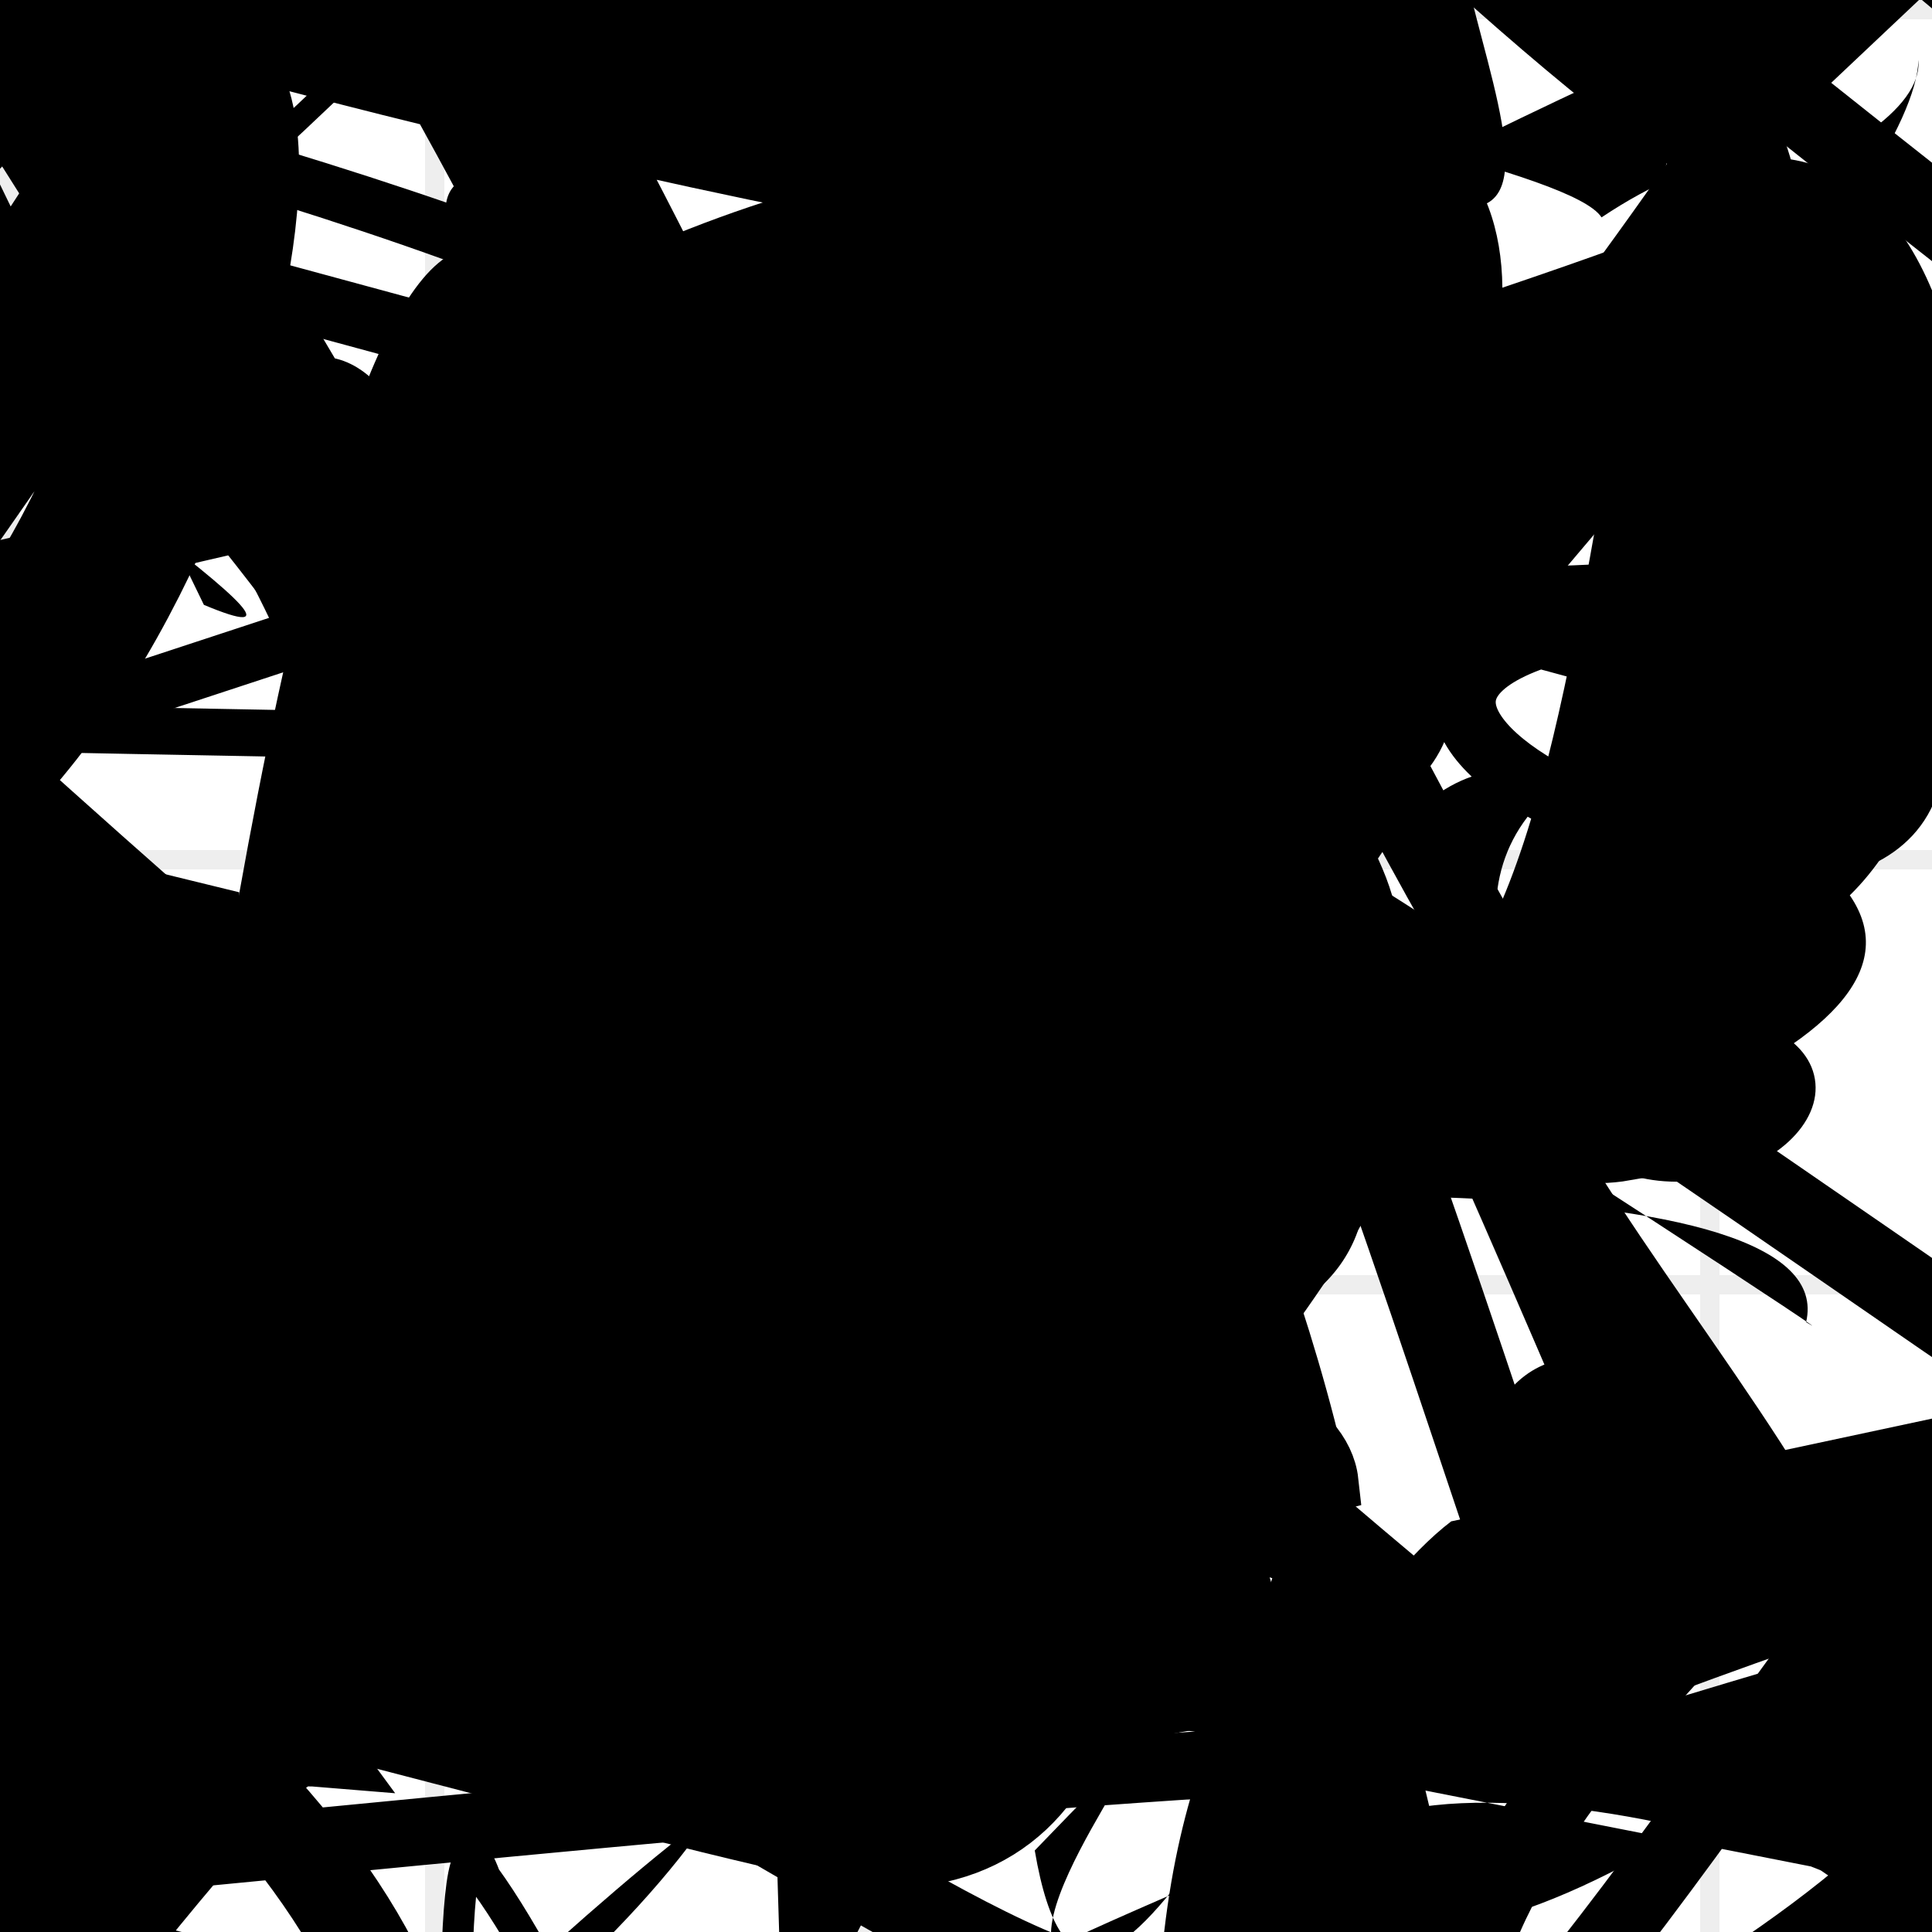 <?xml version="1.0" encoding="UTF-8"?>
<svg xmlns="http://www.w3.org/2000/svg" width="100" height="100" viewBox="0 0 100 100">
<defs>
<linearGradient id="g0" x1="0%" y1="0%" x2="100%" y2="100%">
<stop offset="0.0%" stop-color="hsl(106, 75%, 59%)" />
<stop offset="33.3%" stop-color="hsl(183, 71%, 60%)" />
<stop offset="66.7%" stop-color="hsl(242, 72%, 49%)" />
<stop offset="100.0%" stop-color="hsl(322, 74%, 44%)" />
</linearGradient>
<linearGradient id="g1" x1="0%" y1="0%" x2="100%" y2="100%">
<stop offset="0.0%" stop-color="hsl(290, 83%, 63%)" />
<stop offset="33.3%" stop-color="hsl(2, 82%, 55%)" />
<stop offset="66.7%" stop-color="hsl(86, 72%, 68%)" />
<stop offset="100.0%" stop-color="hsl(83, 65%, 44%)" />
</linearGradient>
<linearGradient id="g2" x1="0%" y1="0%" x2="100%" y2="100%">
<stop offset="0.0%" stop-color="hsl(40, 53%, 69%)" />
<stop offset="33.3%" stop-color="hsl(104, 72%, 65%)" />
<stop offset="66.7%" stop-color="hsl(144, 86%, 72%)" />
<stop offset="100.0%" stop-color="hsl(151, 70%, 62%)" />
</linearGradient>
<filter id="f1" x="-20%" y="-20%" width="140%" height="140%">
  <feGaussianBlur stdDeviation="1.369" />
</filter>

</defs>

<path d="M 44.1 93.7 C 58.9 100.0, 9.4 21.4, 23.8 34.2 C 33.3 40.8, 46.1 0.0, 55.5 1.7 C 46.9 0.0, 18.9 71.2, 27.3 79.2 C 28.9 75.3, 73.8 74.6, 64.0 69.3 C 53.1 69.2, 0.0 60.4, 0.9 50.3 C 15.5 42.6, 35.6 77.4, 22.0 73.3 C 17.1 68.4, 60.5 72.7, 64.2 85.2 C 46.0 75.9, 13.4 44.2, 7.4 41.5 Z" fill="hsl(290, 83%, 63%)" fill-opacity="0.85" stroke="none" stroke-width="1.00"  transform="translate(18.2 69.6) rotate(300.5) scale(0.58 1.16)" />
<circle cx="75.4" cy="40.5" r="0.9" fill="url(#g0)" fill-opacity="0.47"  transform="translate(69.9 30.0) rotate(46.2) scale(0.58 0.61)" />
<path d="M 24.7 58.8 C 20.9 72.8, 44.5 63.5, 41.4 75.2 C 44.3 65.1, 67.9 58.3, 79.7 52.3 C 92.6 45.2, 47.3 20.0, 58.1 16.8 C 38.6 6.3, 74.9 6.1, 69.3 20.2 C 80.6 36.2, 23.4 0.0, 10.5 6.5 C 5.3 8.5, 9.5 71.5, 10.8 61.4 C 0.0 61.7, 60.0 86.8, 69.3 94.3 C 56.0 95.4, 88.7 78.1, 82.0 90.3 Z" fill="hsl(322, 74%, 44%)" fill-opacity="0.63" stroke="none" stroke-width="1.56"  transform="translate(29.6 97.8) rotate(49.2) scale(0.89 0.98)" />
<path d="M 1.1 49.8 C 0.0 64.1, 55.9 90.1, 63.1 95.2 C 49.5 79.8, 5.6 16.6, 13.7 18.9 C 22.0 21.0, 11.0 100.0, 2.3 89.0 C 19.0 75.3, 0.0 51.7, 8.6 66.6 C 8.6 74.7, 83.2 22.6, 97.8 24.3 C 100.0 5.1, 100.0 22.3, 92.5 26.2 C 87.7 22.8, 22.9 70.3, 30.4 64.7 C 23.4 76.4, 43.3 58.5, 46.5 57.4 C 34.5 56.0, 14.7 100.0, 16.4 87.8 C 9.5 87.5, 40.2 98.1, 44.1 92.6 Z" fill="none" fill-opacity="0.91" stroke="hsl(144, 86%, 72%)" stroke-width="3.48"  transform="translate(48.2 79.9) rotate(44.7) scale(1.99 1.81)" />
<circle cx="68.8" cy="35.8" r="6.5" fill="hsl(290, 83%, 63%)" fill-opacity="0.49"   />
<rect x="7.5" y="66.0" width="23.7" height="28.3" rx="10.8" fill="hsl(40, 53%, 69%)" fill-opacity="0.34"  filter="url(#f1)" transform="translate(2.9 80.3) rotate(234.3) scale(0.91 0.82)" />
<path d="M 90.0 36.3 C 79.9 24.3, 68.6 61.2, 67.7 64.5 C 56.6 68.4, 26.2 47.7, 19.6 51.7 C 27.0 49.8, 42.9 49.0, 53.0 47.2 C 44.0 45.4, 8.0 54.5, 0.5 57.0 C 0.0 52.5, 12.0 40.4, 0.6 50.9 C 0.0 70.8, 13.5 42.0, 22.2 36.4 Z" fill="hsl(86, 72%, 68%)" fill-opacity="0.43" stroke="none" stroke-width="0.89"  transform="translate(44.0 54.1) rotate(348.0) scale(1.14 0.84)" />
<circle cx="47.0" cy="18.0" r="8.8" fill="hsl(106, 75%, 59%)" fill-opacity="0.43"  transform="translate(99.3 61.0) rotate(202.8) scale(0.95 1.49)" />
<path d="M 85.3 45.2 C 79.2 44.8, 81.1 2.4, 81.6 15.1 C 84.6 3.4, 56.6 46.2, 49.5 49.0 C 61.9 60.0, 86.8 14.0, 85.2 17.3 C 82.7 6.3, 22.3 26.4, 11.7 28.0 C 4.9 37.8, 29.5 26.2, 24.1 38.3 C 19.1 53.5, 30.8 69.9, 41.3 64.4 C 52.8 60.9, 45.3 88.0, 35.6 96.8 C 52.3 81.1, 22.0 55.3, 30.9 57.8 " fill="hsl(86, 72%, 68%)" fill-opacity="0.69" stroke="none" stroke-width="2.81"  transform="translate(40.8 33.8) rotate(257.3) scale(1.40 1.30)" />
<path d="M 68.4 25.1 C 72.1 8.9, 11.3 100.0, 4.0 99.9 C 0.0 100.0, 30.0 14.9, 31.0 7.0 C 45.0 6.9, 16.3 82.7, 7.8 71.8 C 13.7 66.3, 18.0 74.7, 29.9 80.4 C 17.0 72.7, 34.6 30.2, 36.9 19.9 C 28.7 9.2, 68.4 60.8, 68.4 64.1 C 65.7 82.2, 62.3 16.7, 64.8 11.0 C 57.0 6.9, 73.1 44.3, 69.8 53.9 Z" fill="hsl(144, 86%, 72%)" fill-opacity="0.36" stroke="none" stroke-width="2.79"  transform="translate(15.3 58.7) rotate(121.6) scale(1.84 0.80)" />
<path d="M 56.9 30.1 C 73.0 25.2, 14.9 49.0, 27.9 44.4 C 15.9 39.2, 53.8 53.3, 43.2 46.3 C 48.0 58.1, 6.8 8.0, 0.3 4.0 C 0.0 0.0, 23.6 10.6, 19.0 24.6 C 29.7 27.2, 19.6 20.1, 23.8 8.7 C 38.9 10.8, 71.2 45.5, 82.3 46.8 C 62.9 35.6, 57.0 20.5, 61.0 25.0 C 65.8 32.8, 72.7 18.9, 68.1 5.1 C 71.1 0.0, 60.9 61.9, 68.0 66.8 C 69.0 77.5, 24.9 3.6, 28.8 0.2 Z" fill="none" fill-opacity="0.54" stroke="hsl(86, 72%, 68%)" stroke-width="5.18"  transform="translate(15.8 3.2) rotate(81.3) scale(1.90 1.69)" />
<circle cx="54.0" cy="24.1" r="14.8" fill="hsl(86, 72%, 68%)" fill-opacity="0.75" filter="url(#f1)" transform="translate(33.9 82.7) rotate(291.6) scale(0.57 0.69)" />
<path d="M 18.6 50.9 C 18.9 57.9, 4.4 0.0, 13.4 0.9 C 9.1 0.0, 77.6 62.3, 71.7 74.0 C 78.3 54.7, 96.4 31.7, 97.3 41.0 C 86.7 22.4, 54.3 15.7, 49.5 8.4 C 49.1 11.9, 75.4 5.0, 74.1 7.5 C 65.7 9.5, 66.0 77.0, 69.0 81.1 C 73.5 80.1, 75.8 100.0, 89.4 96.9 Z" fill="none" fill-opacity="0.41" stroke="hsl(83, 65%, 44%)" stroke-width="2.75" filter="url(#f1)" transform="translate(68.1 51.9) rotate(135.3) scale(1.29 0.99)" />
<path d="M 10.6 86.7 C 0.0 100.0, 66.6 81.8, 72.2 77.1 C 84.9 91.4, 40.1 12.1, 31.7 18.1 C 21.6 9.6, 18.2 25.8, 7.9 16.7 C 0.0 4.0, 76.0 2.8, 87.2 0.8 C 82.8 0.0, 72.6 69.7, 70.6 72.2 C 82.5 58.4, 54.7 75.1, 51.3 74.4 C 44.9 59.4, 71.9 44.6, 86.9 44.1 C 82.2 46.6, 63.9 79.9, 49.0 84.1 C 31.4 100.0, 85.5 5.9, 81.3 7.2 C 99.0 19.3, 0.0 6.6, 10.3 8.6 Z" fill="none" fill-opacity="0.60" stroke="hsl(151, 70%, 62%)" stroke-width="3.34"  transform="translate(64.1 4.0) rotate(77.1) scale(1.03 1.47)" />
<path d="M 23.1 88.3 C 17.5 68.9, 78.4 18.7, 88.2 18.2 C 74.2 21.2, 22.5 2.0, 19.6 2.3 C 3.0 1.8, 38.8 84.8, 48.1 74.1 C 59.9 78.2, 23.6 29.2, 34.0 33.0 C 15.5 14.6, 100.0 17.4, 91.9 26.9 C 90.7 12.6, 89.4 58.0, 97.8 68.9 C 100.0 86.7, 32.0 53.5, 38.8 60.8 C 55.6 78.2, 81.9 84.8, 93.6 81.3 C 82.6 68.5, 7.4 43.7, 4.8 48.7 C 12.9 33.6, 31.8 100.0, 33.0 93.1 " fill="none" fill-opacity="0.59" stroke="hsl(83, 65%, 44%)" stroke-width="5.08"  transform="translate(83.0 95.8) rotate(177.7) scale(1.87 1.81)" />
<path d="M 41.6 21.7 C 43.9 6.5, 68.9 15.7, 56.2 23.6 C 44.0 36.2, 99.1 0.0, 97.0 0.6 C 90.1 13.1, 2.2 37.1, 3.9 22.9 C 0.0 20.3, 50.8 56.4, 46.9 50.7 C 39.7 69.1, 44.2 62.3, 31.9 60.0 C 46.7 79.0, 87.9 87.7, 93.7 74.1 C 87.0 90.0, 28.3 94.3, 42.6 96.3 C 27.7 93.8, 12.5 90.4, 11.9 98.6 Z" fill="hsl(183, 71%, 60%)" fill-opacity="0.27" stroke="none" stroke-width="2.75"  transform="translate(97.3 95.6) rotate(184.4) scale(1.51 1.17)" />
<path d="M 13.2 91.9 C 26.1 100.0, 46.8 14.1, 34.6 12.1 C 25.4 4.4, 55.5 69.8, 56.8 71.6 C 58.3 62.9, 28.3 14.0, 35.6 19.8 C 24.0 16.6, 64.6 100.0, 74.1 96.2 C 71.2 88.4, 58.1 65.1, 45.9 77.2 C 54.3 71.7, 58.6 38.9, 60.6 42.8 Z" fill="hsl(144, 86%, 72%)" fill-opacity="0.53" stroke="none" stroke-width="4.10"  transform="translate(97.2 49.0) rotate(204.8) scale(1.49 1.29)" />
<circle cx="47.5" cy="68.0" r="1.1" fill="hsl(144, 86%, 72%)" fill-opacity="0.59"  transform="translate(34.6 95.9) rotate(104.0) scale(1.32 1.35)" />
<circle cx="48.7" cy="77.7" r="9.9" fill="hsl(183, 71%, 60%)" fill-opacity="0.85"  transform="translate(7.4 89.0) rotate(72.2) scale(1.69 1.96)" />
<circle cx="16.9" cy="29.4" r="7.0" fill="hsl(242, 72%, 49%)" fill-opacity="0.53"  transform="translate(69.6 42.0) rotate(350.6) scale(0.91 0.60)" />
<rect x="1.7" y="41.5" width="49.3" height="18.5" rx="8.6" fill="none" fill-opacity="0.59"   transform="translate(7.7 79.2) rotate(290.1) scale(0.93 1.65)" />
<path d="M 21.2 97.9 C 30.4 100.0, 73.3 7.6, 80.5 4.5 C 60.8 16.4, 38.7 9.3, 47.8 2.6 C 67.3 0.0, 9.1 100.0, 18.1 92.4 C 11.8 92.6, 43.4 5.8, 53.9 1.9 C 54.0 7.9, 80.0 65.7, 65.7 56.2 C 54.9 60.6, 43.7 45.8, 30.4 47.3 C 23.6 29.6, 53.7 37.7, 64.6 43.9 C 61.1 33.9, 50.6 57.4, 53.5 50.3 C 71.3 56.1, 94.3 73.8, 95.6 76.5 C 97.0 69.8, 9.5 98.7, 21.5 91.0 Z" fill="hsl(104, 72%, 65%)" fill-opacity="0.80" stroke="none" stroke-width="4.21"  transform="translate(20.8 4.8) rotate(137.5) scale(0.91 1.27)" />
<path d="M 75.3 10.7 C 92.8 0.0, 11.9 98.3, 2.4 96.7 C 14.5 87.0, 100.0 82.2, 96.6 78.9 C 88.1 62.5, 90.6 87.1, 97.7 77.7 C 78.8 60.3, 89.7 18.7, 95.3 17.1 C 92.6 17.8, 64.5 33.8, 51.9 19.0 C 56.2 26.1, 66.8 10.0, 75.4 14.6 C 68.0 34.1, 62.3 56.3, 47.8 51.1 C 57.6 58.0, 100.0 2.8, 92.7 0.1 C 80.0 8.1, 43.9 0.0, 32.4 13.6 Z" fill="hsl(183, 71%, 60%)" fill-opacity="0.96" stroke="none" stroke-width="4.77"  transform="translate(80.5 2.9) rotate(110.1) scale(0.97 1.87)" />
<circle cx="3.4" cy="47.0" r="2.8" fill="url(#g0)" fill-opacity="0.41"  transform="translate(10.1 62.7) rotate(284.7) scale(1.75 1.53)" />
<path d="M 99.6 68.8 C 100.0 72.2, 26.7 90.3, 34.7 83.6 C 54.5 70.6, 5.1 100.0, 18.8 93.7 C 37.7 86.4, 92.3 7.8, 92.0 21.9 C 79.3 31.0, 3.7 86.6, 12.0 89.6 C 28.6 95.9, 49.2 82.1, 59.4 81.0 C 55.5 62.1, 15.8 14.5, 15.3 28.2 Z" fill="hsl(322, 74%, 44%)" fill-opacity="0.51" stroke="none" stroke-width="5.13"  transform="translate(67.5 54.8) rotate(236.2) scale(1.45 0.78)" />
<path d="M 40.9 96.1 C 53.3 100.0, 0.0 54.2, 7.2 62.8 C 15.7 66.2, 31.3 46.5, 31.5 47.0 C 44.1 56.9, 47.0 15.3, 56.3 8.4 C 75.4 16.8, 12.4 26.9, 27.0 34.3 C 27.6 16.6, 21.5 82.3, 27.0 93.1 C 8.7 100.0, 26.9 0.0, 31.4 9.3 C 28.0 21.5, 58.7 43.2, 51.9 30.4 C 67.1 39.3, 19.4 100.0, 21.4 89.7 C 31.7 100.0, 62.1 35.2, 60.6 28.2 C 63.0 10.9, 100.0 76.9, 89.7 81.9 Z" fill="hsl(144, 86%, 72%)" fill-opacity="0.93" stroke="none" stroke-width="0.93"  transform="translate(26.0 12.1) rotate(40.0) scale(0.53 1.73)" />
<circle cx="73.2" cy="70.6" r="0.0" fill="hsl(86, 72%, 68%)" fill-opacity="0.72"  transform="translate(71.9 88.2) rotate(84.1) scale(1.91 1.98)" />
<circle cx="28.8" cy="63.6" r="17.8" fill="hsl(83, 65%, 44%)" fill-opacity="0.79" filter="url(#f1)" transform="translate(86.0 40.9) rotate(359.2) scale(1.70 0.86)" />
<path d="M 27.5 32.3 C 33.9 36.1, 70.8 58.1, 81.0 57.9 C 77.1 64.5, 97.0 15.4, 90.4 28.4 C 100.0 45.3, 31.6 73.3, 27.1 60.2 C 19.9 54.8, 89.1 54.9, 99.9 64.7 C 89.3 59.3, 67.0 2.4, 69.4 10.0 C 59.0 0.7, 0.0 5.7, 7.2 12.7 C 0.0 6.9, 57.6 42.7, 62.0 38.9 C 68.6 25.5, 65.7 31.6, 58.5 40.0 C 75.1 50.8, 21.1 74.5, 8.6 78.5 C 18.2 60.8, 64.6 75.2, 62.5 68.7 Z" fill="hsl(86, 72%, 68%)" fill-opacity="0.87" stroke="none" stroke-width="3.47"  transform="translate(67.9 66.8) rotate(150.4) scale(1.99 1.65)" />
<path d="M 2.1 11.9 C 0.0 18.0, 55.7 67.3, 52.7 72.3 C 39.3 82.6, 39.7 84.8, 38.3 78.7 C 51.1 80.0, 23.2 93.4, 8.7 79.6 C 24.1 70.3, 76.2 20.5, 71.2 32.9 C 66.5 34.0, 17.1 51.8, 7.7 47.4 C 0.0 64.9, 67.4 65.0, 68.7 76.7 C 49.9 81.7, 76.8 11.8, 68.1 6.6 C 79.7 0.0, 68.3 37.2, 79.9 32.9 C 63.9 38.0, 100.0 52.0, 99.0 38.2 Z" fill="none" fill-opacity="0.28" stroke="hsl(290, 83%, 63%)" stroke-width="3.23"   />
<circle cx="32.7" cy="76.1" r="2.8" fill="hsl(183, 71%, 60%)" fill-opacity="0.82"  transform="translate(89.3 57.8) rotate(335.0) scale(0.93 1.28)" />
<path d="M 29.6 79.2 C 20.7 70.7, 53.3 67.3, 65.5 69.0 C 72.7 58.4, 3.2 92.8, 0.2 84.2 C 0.0 96.2, 14.3 88.6, 4.5 87.2 C 21.8 100.0, 76.5 21.0, 73.8 29.4 C 61.8 31.5, 43.0 1.5, 57.5 6.9 C 37.9 10.7, 68.3 45.1, 69.5 41.5 Z" fill="hsl(151, 70%, 62%)" fill-opacity="0.71" stroke="none" stroke-width="1.75"  transform="translate(1.2 57.7) rotate(144.9) scale(1.74 1.07)" />
<circle cx="34.7" cy="60.3" r="0.1" fill="url(#g2)" fill-opacity="0.48" filter="url(#f1)"  />
<path d="M 94.7 87.5 C 82.1 93.3, 84.8 52.7, 73.1 61.2 C 80.1 59.1, 91.0 4.9, 94.6 4.5 C 100.0 16.6, 76.3 69.0, 87.1 63.5 C 81.5 52.8, 28.6 56.3, 27.9 64.8 C 11.2 51.7, 100.0 96.3, 99.6 93.3 C 99.2 100.0, 85.3 17.1, 93.5 23.7 Z" fill="hsl(83, 65%, 44%)" fill-opacity="0.90" stroke="none" stroke-width="2.85" filter="url(#f1)" transform="translate(41.6 23.8) rotate(140.7) scale(0.55 0.65)" />
<path d="M 80.9 49.1 C 95.7 57.3, 55.9 32.3, 54.0 32.6 C 49.0 15.4, 50.4 17.9, 61.8 9.1 C 72.4 8.0, 24.3 73.1, 20.7 87.9 C 23.6 94.3, 86.1 6.0, 91.9 20.8 C 100.0 21.6, 22.8 56.1, 37.1 49.1 C 41.7 41.5, 77.7 60.0, 68.8 56.8 C 79.5 71.8, 30.9 95.4, 33.4 88.5 C 39.5 98.0, 95.4 20.4, 91.0 22.3 C 83.7 32.6, 10.6 15.1, 0.8 16.5 Z" fill="none" fill-opacity="0.26" stroke="hsl(40, 53%, 69%)" stroke-width="1.16"  transform="translate(10.5 16.4) rotate(155.8) scale(1.95 1.58)" />
<path d="M 90.2 51.5 C 75.5 49.4, 91.8 59.2, 88.3 74.1 C 77.0 86.1, 17.1 15.4, 10.3 1.2 C 26.7 14.2, 36.1 65.2, 25.7 78.0 C 38.3 75.8, 17.2 37.3, 13.0 47.7 C 29.0 41.1, 96.9 56.6, 94.6 46.9 C 100.0 36.7, 80.0 24.0, 66.0 33.8 C 59.2 41.0, 91.5 69.1, 97.4 71.6 C 85.5 55.7, 2.7 53.6, 1.6 42.7 C 0.0 59.3, 67.0 17.5, 73.0 17.9 C 62.5 21.4, 78.8 49.6, 66.3 36.8 Z" fill="hsl(290, 83%, 63%)" fill-opacity="0.50" stroke="none" stroke-width="5.12"  transform="translate(35.1 82.8) rotate(69.1) scale(1.06 1.87)" />
<rect x="3.3" y="65.7" width="25.4" height="19.7" rx="0" fill="none" fill-opacity="0.93"   transform="translate(88.2 10.5) rotate(79.4) scale(1.79 1.72)" />
<circle cx="98.6" cy="28.9" r="11.4" fill="url(#g0)" fill-opacity="0.59"  transform="translate(58.5 58.0) rotate(310.1) scale(1.50 1.30)" />
<rect x="38.0" y="60.3" width="32.0" height="36.9" rx="13.0" fill="none" fill-opacity="0.32"   transform="translate(6.0 52.5) rotate(338.9) scale(0.94 1.21)" />
<circle cx="22.5" cy="86.9" r="6.6" fill="hsl(322, 74%, 44%)" fill-opacity="0.70" filter="url(#f1)" transform="translate(88.2 62.3) rotate(49.3) scale(1.33 1.71)" />
<path d="M 65.6 47.8 C 84.5 27.8, 14.1 0.0, 8.2 0.4 C 0.0 11.9, 70.0 51.5, 75.2 53.2 C 87.2 66.2, 46.6 46.4, 53.3 54.4 C 42.6 71.9, 0.0 73.9, 4.3 81.3 C 21.0 73.4, 50.1 31.4, 52.7 27.7 C 62.2 44.5, 56.2 59.1, 69.1 58.3 C 49.2 73.3, 54.9 48.8, 49.9 42.5 C 61.2 44.6, 37.6 72.6, 24.2 58.1 C 22.2 41.6, 44.9 40.8, 34.7 38.9 C 19.9 42.5, 16.5 48.7, 2.7 43.1 Z" fill="none" fill-opacity="0.80" stroke="hsl(144, 86%, 72%)" stroke-width="0.97"  transform="translate(38.3 68.3) rotate(175.9) scale(0.72 1.52)" />
<circle cx="72.6" cy="21.2" r="8.6" fill="url(#g0)" fill-opacity="0.55"  transform="translate(46.7 63.4) rotate(278.0) scale(1.09 0.61)" />
<rect x="43.5" y="38.9" width="34.6" height="38.7" rx="6.9" fill="hsl(183, 71%, 60%)" fill-opacity="0.91"   transform="translate(18.9 95.0) rotate(97.4) scale(1.95 1.22)" />
<circle cx="95.3" cy="2.3" r="3.0" fill="hsl(322, 74%, 44%)" fill-opacity="0.63" filter="url(#f1)" transform="translate(17.0 58.9) rotate(273.2) scale(1.13 1.01)" />
<circle cx="17.5" cy="75.7" r="14.0" fill="url(#g1)" fill-opacity="0.86"  transform="translate(50.8 66.0) rotate(311.0) scale(1.60 0.72)" />
<path d="M 48.2 77.4 C 46.3 87.0, 48.1 12.7, 57.8 24.2 C 50.9 37.8, 62.1 100.0, 71.4 94.5 C 69.3 100.0, 55.1 64.6, 64.8 51.8 C 60.2 34.2, 64.1 10.8, 64.9 21.9 C 46.6 35.1, 73.4 100.0, 77.4 97.2 C 75.8 100.0, 58.7 12.2, 68.4 17.5 C 69.6 6.4, 9.7 31.0, 11.7 30.8 Z" fill="hsl(242, 72%, 49%)" fill-opacity="0.77" stroke="none" stroke-width="2.72"  transform="translate(39.4 84.5) rotate(348.5) scale(1.59 1.57)" />
<path d="M 88.4 34.8 C 100.0 21.0, 100.0 0.0, 96.4 12.8 C 100.0 1.6, 69.4 88.5, 57.6 75.7 C 42.8 62.4, 23.0 42.6, 12.6 50.8 C 32.3 43.3, 14.1 16.6, 20.1 13.7 C 4.9 17.2, 7.2 49.1, 12.3 42.5 C 6.5 47.5, 75.9 70.6, 71.0 66.5 C 59.8 59.6, 7.7 23.0, 21.8 12.6 Z" fill="hsl(104, 72%, 65%)" fill-opacity="0.61" stroke="none" stroke-width="3.79"  transform="translate(35.2 26.9) rotate(191.4) scale(1.94 1.02)" />
<circle cx="33.1" cy="48.4" r="5.3" fill="hsl(86, 72%, 68%)" fill-opacity="0.59"   />
<path d="M 49.4 10.4 C 67.4 2.7, 32.8 36.1, 44.0 39.0 C 47.3 37.8, 26.5 30.7, 36.1 41.6 C 19.9 43.1, 53.9 0.0, 65.6 2.1 C 52.7 11.8, 17.5 41.6, 18.1 56.4 C 7.7 62.7, 58.4 23.4, 70.2 24.5 C 51.5 17.7, 5.7 46.1, 20.3 60.7 C 11.9 56.1, 21.2 31.2, 35.2 38.6 C 30.9 23.0, 100.0 13.4, 99.3 3.1 C 98.9 16.2, 28.8 78.7, 42.5 92.6 C 24.8 85.1, 38.2 34.7, 45.1 49.2 Z" fill="hsl(144, 86%, 72%)" fill-opacity="0.25" stroke="none" stroke-width="4.65"   />
<rect x="56.9" y="51.5" width="39.6" height="20.6" rx="4.5" fill="none" fill-opacity="0.86"   transform="translate(82.9 30.0) rotate(306.8) scale(1.50 1.42)" />
<path d="M 25.8 54.0 C 21.6 69.4, 84.1 65.2, 83.0 78.2 C 95.8 72.1, 80.1 84.8, 75.5 73.9 C 88.7 89.7, 60.6 40.4, 62.0 43.6 C 75.5 56.6, 99.5 38.8, 91.6 25.5 C 80.2 12.5, 72.6 64.6, 68.0 67.2 C 82.1 86.6, 43.1 88.2, 32.8 78.5 C 17.0 88.1, 5.2 0.0, 14.8 0.3 C 6.8 0.0, 62.6 5.6, 66.7 13.7 C 84.4 7.9, 38.6 66.7, 27.4 56.2 Z" fill="hsl(104, 72%, 65%)" fill-opacity="0.96" stroke="none" stroke-width="3.57"  transform="translate(8.9 79.9) rotate(269.5) scale(1.00 1.11)" />
<path d="M 29.5 80.3 C 35.1 66.2, 42.1 30.9, 54.7 36.6 C 60.7 34.0, 56.6 47.8, 66.7 40.8 C 86.2 49.1, 28.2 53.3, 29.8 63.5 C 11.0 78.5, 39.8 92.1, 45.5 77.5 C 33.5 69.6, 91.9 74.5, 82.1 69.3 C 81.9 53.6, 69.5 63.1, 78.8 62.9 C 80.8 61.3, 85.5 85.5, 81.1 91.9 C 94.7 100.0, 25.7 4.4, 25.3 12.8 " fill="none" fill-opacity="0.44" stroke="hsl(183, 71%, 60%)" stroke-width="1.42"  transform="translate(32.8 63.1) rotate(266.4) scale(1.83 1.70)" />
<path d="M 93.2 0.2 C 91.1 1.1, 52.4 10.5, 54.7 13.8 C 57.1 27.3, 36.7 88.7, 51.5 98.2 C 33.5 81.6, 34.1 86.4, 34.5 99.1 C 42.6 100.0, 0.0 89.4, 6.3 76.4 C 18.7 83.1, 92.6 26.1, 84.2 24.5 C 79.1 19.0, 52.7 21.4, 58.6 6.9 C 69.4 22.0, 24.5 64.4, 10.2 79.1 C 0.0 94.9, 79.2 91.0, 91.5 90.1 C 82.2 72.0, 69.0 17.3, 78.6 27.2 Z" fill="hsl(242, 72%, 49%)" fill-opacity="0.26" stroke="none" stroke-width="0.87"  transform="translate(61.4 16.8) rotate(337.8) scale(0.87 1.74)" />
<path d="M 13.0 3.7 C 2.1 0.0, 76.0 55.3, 90.5 62.5 C 82.7 52.5, 4.6 83.0, 14.8 75.0 C 23.5 62.9, 59.9 35.3, 61.0 21.5 C 46.1 26.0, 42.6 100.0, 42.6 96.8 C 49.6 100.0, 23.6 56.2, 24.6 50.8 C 34.7 34.1, 68.0 10.9, 66.1 9.2 C 59.9 26.9, 21.4 70.7, 24.5 68.3 Z" fill="none" fill-opacity="0.45" stroke="hsl(144, 86%, 72%)" stroke-width="1.86"  transform="translate(91.4 97.2) rotate(103.2) scale(1.03 0.86)" />
<circle cx="77.0" cy="75.5" r="4.4" fill="url(#g0)" fill-opacity="0.49"  transform="translate(67.3 38.0) rotate(100.8) scale(1.53 1.03)" />
<circle cx="13.5" cy="89.6" r="0.3" fill="hsl(151, 70%, 62%)" fill-opacity="0.81"  transform="translate(55.9 20.2) rotate(92.6) scale(1.32 0.76)" />
<path d="M 42.7 62.4 C 26.4 65.1, 79.1 28.9, 93.5 23.6 C 89.8 17.0, 35.4 100.0, 35.2 87.6 C 46.1 73.4, 84.2 56.3, 69.7 53.3 C 55.6 57.9, 16.8 96.5, 30.8 83.1 C 42.8 98.7, 89.3 42.4, 75.2 42.6 C 67.7 61.3, 49.1 72.7, 46.8 70.1 Z" fill="hsl(40, 53%, 69%)" fill-opacity="0.98" stroke="none" stroke-width="3.28" filter="url(#f1)" transform="translate(29.3 81.6) rotate(257.1) scale(1.38 1.25)" />
<path d="M 67.1 50.6 C 52.7 64.1, 77.7 54.4, 63.0 55.1 C 63.9 40.6, 57.1 40.1, 63.1 47.9 C 82.9 50.4, 47.1 38.2, 54.5 44.4 C 49.9 37.2, 41.6 78.0, 47.1 87.6 C 52.3 89.9, 31.3 56.7, 26.7 66.8 C 15.0 57.8, 75.0 90.2, 64.7 84.6 C 69.3 100.0, 23.5 37.8, 12.4 51.5 C 0.5 38.1, 26.6 72.0, 36.2 71.5 C 26.5 81.8, 50.1 43.4, 60.0 39.1 C 72.7 36.5, 42.5 88.0, 42.8 97.5 Z" fill="none" fill-opacity="0.43" stroke="hsl(144, 86%, 72%)" stroke-width="5.11" filter="url(#f1)"  />
<rect x="9.4" y="75.2" width="35.5" height="21.2" rx="0" fill="hsl(183, 71%, 60%)" fill-opacity="0.22"   transform="translate(41.2 27.2) rotate(313.8) scale(0.98 1.61)" />
<path d="M 22.9 32.8 C 29.1 49.8, 61.0 100.0, 52.9 95.6 C 67.8 100.0, 86.8 100.0, 81.1 90.3 C 76.2 75.5, 75.1 17.6, 69.9 14.4 C 73.0 28.9, 89.9 59.6, 79.7 66.9 C 66.4 48.9, 17.6 39.5, 28.8 38.1 C 26.2 36.7, 100.0 0.0, 92.3 6.9 C 77.3 13.2, 59.6 68.2, 54.5 73.5 C 57.9 66.4, 36.8 51.0, 37.7 49.3 C 24.2 31.0, 43.7 79.2, 51.9 82.0 Z" fill="hsl(290, 83%, 63%)" fill-opacity="0.79" stroke="none" stroke-width="0.96"  transform="translate(11.5 25.4) rotate(210.9) scale(1.35 0.78)" />
<rect x="5.8" y="80.0" width="23.0" height="17.0" rx="7.6" fill="none" fill-opacity="0.76"   transform="translate(96.8 27.0) rotate(209.5) scale(1.75 1.85)" />
<rect x="13.6" y="25.3" width="28.5" height="23.7" rx="11.1" fill="none" fill-opacity="0.83"  filter="url(#f1)" transform="translate(26.6 95.3) rotate(326.1) scale(0.92 0.88)" />
<path d="M 94.3 28.1 C 92.8 33.4, 37.3 31.9, 35.6 20.1 C 35.0 28.7, 50.4 39.0, 59.6 53.6 C 63.1 67.0, 57.4 61.4, 44.3 59.9 C 24.6 76.6, 63.3 82.3, 65.5 68.3 C 49.2 51.4, 39.5 73.0, 48.5 64.3 C 57.4 52.2, 3.2 72.1, 13.8 62.0 C 27.4 51.4, 50.8 69.2, 59.1 64.4 C 48.8 82.6, 35.4 8.5, 47.6 0.2 " fill="none" fill-opacity="0.44" stroke="hsl(242, 72%, 49%)" stroke-width="3.34"   />
<path d="M 41.2 42.3 C 35.3 46.6, 63.0 98.2, 77.4 98.6 C 90.9 95.0, 48.4 100.0, 48.8 87.7 C 44.8 92.3, 59.6 72.2, 61.8 65.0 C 63.5 66.0, 79.6 10.0, 70.8 18.3 C 53.2 33.6, 36.0 75.9, 49.3 84.3 C 64.6 95.1, 5.3 1.0, 11.7 5.3 C 0.0 0.0, 41.2 8.7, 31.0 8.3 C 20.6 0.0, 0.0 48.6, 11.2 49.3 Z" fill="hsl(183, 71%, 60%)" fill-opacity="0.45" stroke="none" stroke-width="2.40"  transform="translate(92.5 68.1) rotate(39.3) scale(1.67 1.67)" />
<circle cx="70.1" cy="27.5" r="1.0" fill="url(#g0)" fill-opacity="0.98"  transform="translate(38.5 5.3) rotate(9.2) scale(1.85 0.86)" />
<path d="M 97.5 95.2 C 100.0 95.2, 11.4 63.9, 14.3 67.6 C 21.2 53.9, 0.0 74.1, 3.5 69.0 C 4.6 88.2, 0.0 67.9, 2.8 76.7 C 22.1 58.4, 77.1 57.1, 82.1 54.9 C 88.8 40.0, 16.2 59.2, 17.2 64.1 C 5.7 47.9, 41.1 47.7, 30.6 49.7 C 42.6 43.4, 52.4 79.2, 52.9 91.8 C 35.8 100.0, 31.2 53.8, 27.2 40.9 C 25.3 43.3, 52.1 30.6, 53.3 24.7 Z" fill="hsl(322, 74%, 44%)" fill-opacity="0.50" stroke="none" stroke-width="1.50"  transform="translate(34.6 32.6) rotate(8.6) scale(1.39 1.88)" />
<path d="M 29.4 12.2 C 20.4 0.9, 55.4 68.9, 43.9 78.8 C 54.9 93.3, 9.3 96.2, 18.2 100.0 C 32.9 98.6, 71.5 27.2, 69.0 24.6 C 74.4 10.8, 47.9 18.4, 62.5 14.7 C 78.1 0.1, 44.3 78.7, 40.3 65.8 C 32.6 48.2, 39.1 95.0, 29.5 95.5 C 28.4 79.8, 89.3 0.0, 91.1 7.1 C 93.3 25.9, 22.7 29.5, 22.5 33.7 Z" fill="hsl(2, 82%, 55%)" fill-opacity="0.52" stroke="none" stroke-width="3.17"  transform="translate(44.2 26.9) rotate(141.6) scale(0.99 1.43)" />
<path d="M 3.2 20.0 C 18.0 26.7, 55.0 62.8, 44.9 56.5 C 37.6 42.5, 52.2 96.4, 56.9 95.2 C 66.5 100.0, 43.5 54.3, 49.1 65.3 C 66.0 64.5, 36.7 45.1, 51.3 44.1 C 38.7 36.8, 88.4 60.7, 95.5 62.3 C 100.0 71.2, 13.2 99.6, 16.0 89.6 C 16.6 100.0, 51.1 0.2, 44.2 7.5 C 36.8 16.3, 27.3 15.5, 17.2 25.1 Z" fill="hsl(86, 72%, 68%)" fill-opacity="0.91" stroke="none" stroke-width="1.61"  transform="translate(35.5 70.8) rotate(339.2) scale(0.67 1.54)" />
<path d="M 46.7 15.8 C 63.5 5.4, 84.5 86.8, 98.3 90.8 C 100.0 75.9, 66.7 51.1, 81.0 40.4 C 65.8 34.6, 63.7 76.8, 63.0 77.5 C 49.7 92.9, 11.0 57.8, 9.3 54.6 C 25.9 71.2, 47.4 33.5, 48.4 38.7 C 42.6 34.4, 24.6 28.9, 12.8 21.5 C 12.5 20.3, 17.3 15.0, 21.1 22.1 C 15.5 21.0, 41.9 5.6, 55.7 8.6 Z" fill="hsl(151, 70%, 62%)" fill-opacity="0.39" stroke="none" stroke-width="3.57"   />
<path d="M 54.6 39.8 C 72.4 54.0, 6.7 16.6, 20.6 6.3 C 10.3 2.0, 89.0 54.5, 80.9 60.7 C 62.4 63.4, 98.2 38.9, 83.9 48.3 C 82.5 32.9, 6.1 59.9, 18.2 55.4 C 17.4 67.7, 79.6 30.0, 84.2 30.5 C 100.0 11.5, 23.4 0.0, 33.9 0.5 C 31.1 12.9, 57.6 49.3, 50.8 34.8 C 54.9 44.1, 18.5 100.0, 23.1 99.9 C 21.1 100.0, 0.0 54.6, 6.1 54.8 Z" fill="none" fill-opacity="0.47" stroke="hsl(83, 65%, 44%)" stroke-width="2.24"  transform="translate(81.2 31.7) rotate(173.4) scale(1.88 1.06)" />
<path d="M 58.2 77.3 C 55.7 83.1, 70.7 22.9, 78.3 18.9 C 76.8 18.0, 0.0 61.3, 9.0 75.9 C 6.6 85.4, 64.6 82.0, 68.8 95.0 C 87.2 97.5, 10.7 80.3, 9.0 87.4 C 20.5 73.8, 27.0 0.0, 19.5 1.0 C 17.7 14.0, 53.7 31.2, 56.1 31.2 C 52.3 28.2, 1.9 72.6, 0.6 62.9 C 0.0 64.7, 14.5 72.4, 9.0 60.0 C 24.6 46.5, 45.0 100.0, 42.3 95.3 C 34.8 100.0, 15.2 90.7, 15.3 97.0 Z" fill="hsl(144, 86%, 72%)" fill-opacity="0.56" stroke="none" stroke-width="1.14"  transform="translate(32.5 59.7) rotate(180.0) scale(1.74 1.33)" />
<circle cx="75.9" cy="10.0" r="0.5" fill="url(#g2)" fill-opacity="0.72"  transform="translate(57.5 26.7) rotate(6.5) scale(1.03 0.52)" />
<rect x="30.1" y="3.2" width="35.4" height="28.3" rx="14.4" fill="hsl(183, 71%, 60%)" fill-opacity="0.25"   transform="translate(62.0 5.2) rotate(251.0) scale(1.97 0.59)" />
<circle cx="61.2" cy="30.6" r="1.7" fill="hsl(144, 86%, 72%)" fill-opacity="0.82"  transform="translate(16.8 25.1) rotate(335.8) scale(1.66 1.34)" />
<rect x="49.9" y="13.1" width="45.2" height="19.3" rx="17.6" fill="hsl(106, 75%, 59%)" fill-opacity="0.82" stroke="hsl(106, 75%, 59%)" stroke-width="3.4"  transform="translate(5.3 94.9) rotate(107.1) scale(1.88 1.18)" />
<path d="M 79.2 72.6 C 67.0 64.5, 38.0 92.0, 48.6 80.6 C 62.3 84.2, 94.5 66.2, 90.0 81.1 C 76.9 73.6, 93.9 52.2, 86.2 45.4 C 76.1 53.0, 56.9 50.6, 64.5 58.2 C 64.4 54.4, 17.5 70.2, 8.4 60.6 C 0.0 56.5, 72.5 10.9, 78.1 2.7 C 82.1 5.3, 14.3 17.9, 7.1 22.9 C 7.0 10.2, 82.5 14.0, 72.2 19.1 C 69.1 31.4, 11.3 9.3, 14.3 0.5 C 1.2 0.0, 56.4 49.2, 64.9 42.2 Z" fill="none" fill-opacity="0.34" stroke="hsl(183, 71%, 60%)" stroke-width="2.22"  transform="translate(41.4 77.8) rotate(260.6) scale(1.58 1.97)" />
<circle cx="81.6" cy="25.2" r="19.7" fill="hsl(104, 72%, 65%)" fill-opacity="0.98" filter="url(#f1)" transform="translate(94.5 15.0) rotate(100.2) scale(1.94 0.79)" />
<rect x="7.3" y="30.0" width="20.8" height="33.1" rx="0" fill="hsl(104, 72%, 65%)" fill-opacity="0.58"   transform="translate(95.5 56.2) rotate(3.0) scale(1.61 1.70)" />
<path d="M 54.0 68.8 C 72.8 61.6, 84.3 59.0, 80.4 49.3 C 77.4 32.8, 7.1 18.1, 6.9 31.6 C 4.5 22.3, 95.8 0.0, 82.8 1.9 C 81.3 10.8, 100.0 48.3, 93.8 50.9 C 97.4 67.2, 90.6 58.3, 99.6 48.9 C 79.8 47.9, 82.6 9.9, 79.6 24.7 Z" fill="none" fill-opacity="0.85" stroke="hsl(86, 72%, 68%)" stroke-width="4.15"  transform="translate(62.6 10.2) rotate(52.9) scale(0.91 1.03)" />
<path d="M 64.6 65.5 C 83.7 46.8, 59.0 81.7, 55.1 81.2 C 39.9 68.9, 53.7 8.9, 57.9 15.6 C 67.6 13.1, 19.1 80.0, 9.7 78.6 C 19.6 79.4, 57.4 98.1, 46.6 89.4 C 36.8 83.1, 22.1 50.1, 9.5 54.4 C 0.0 41.7, 5.8 65.2, 20.8 79.1 C 11.6 85.1, 47.3 24.5, 40.3 36.0 C 44.7 20.7, 99.6 73.4, 85.0 82.4 C 80.6 72.3, 70.6 48.2, 63.4 35.0 Z" fill="hsl(106, 75%, 59%)" fill-opacity="0.84" stroke="none" stroke-width="1.75" filter="url(#f1)"  />
<rect x="3.6" y="50.5" width="35.7" height="30.3" rx="16.7" fill="none" fill-opacity="0.55"    />
<g opacity="0.069">
<rect x="0" y="0" width="1" height="100" fill="black" />
<rect x="22" y="0" width="1" height="100" fill="black" />
<rect x="44" y="0" width="1" height="100" fill="black" />
<rect x="66" y="0" width="1" height="100" fill="black" />
<rect x="88" y="0" width="1" height="100" fill="black" />
<rect x="0" y="0" width="100" height="1" fill="black" />
<rect x="0" y="22" width="100" height="1" fill="black" />
<rect x="0" y="44" width="100" height="1" fill="black" />
<rect x="0" y="66" width="100" height="1" fill="black" />
<rect x="0" y="88" width="100" height="1" fill="black" />
</g>

</svg>
